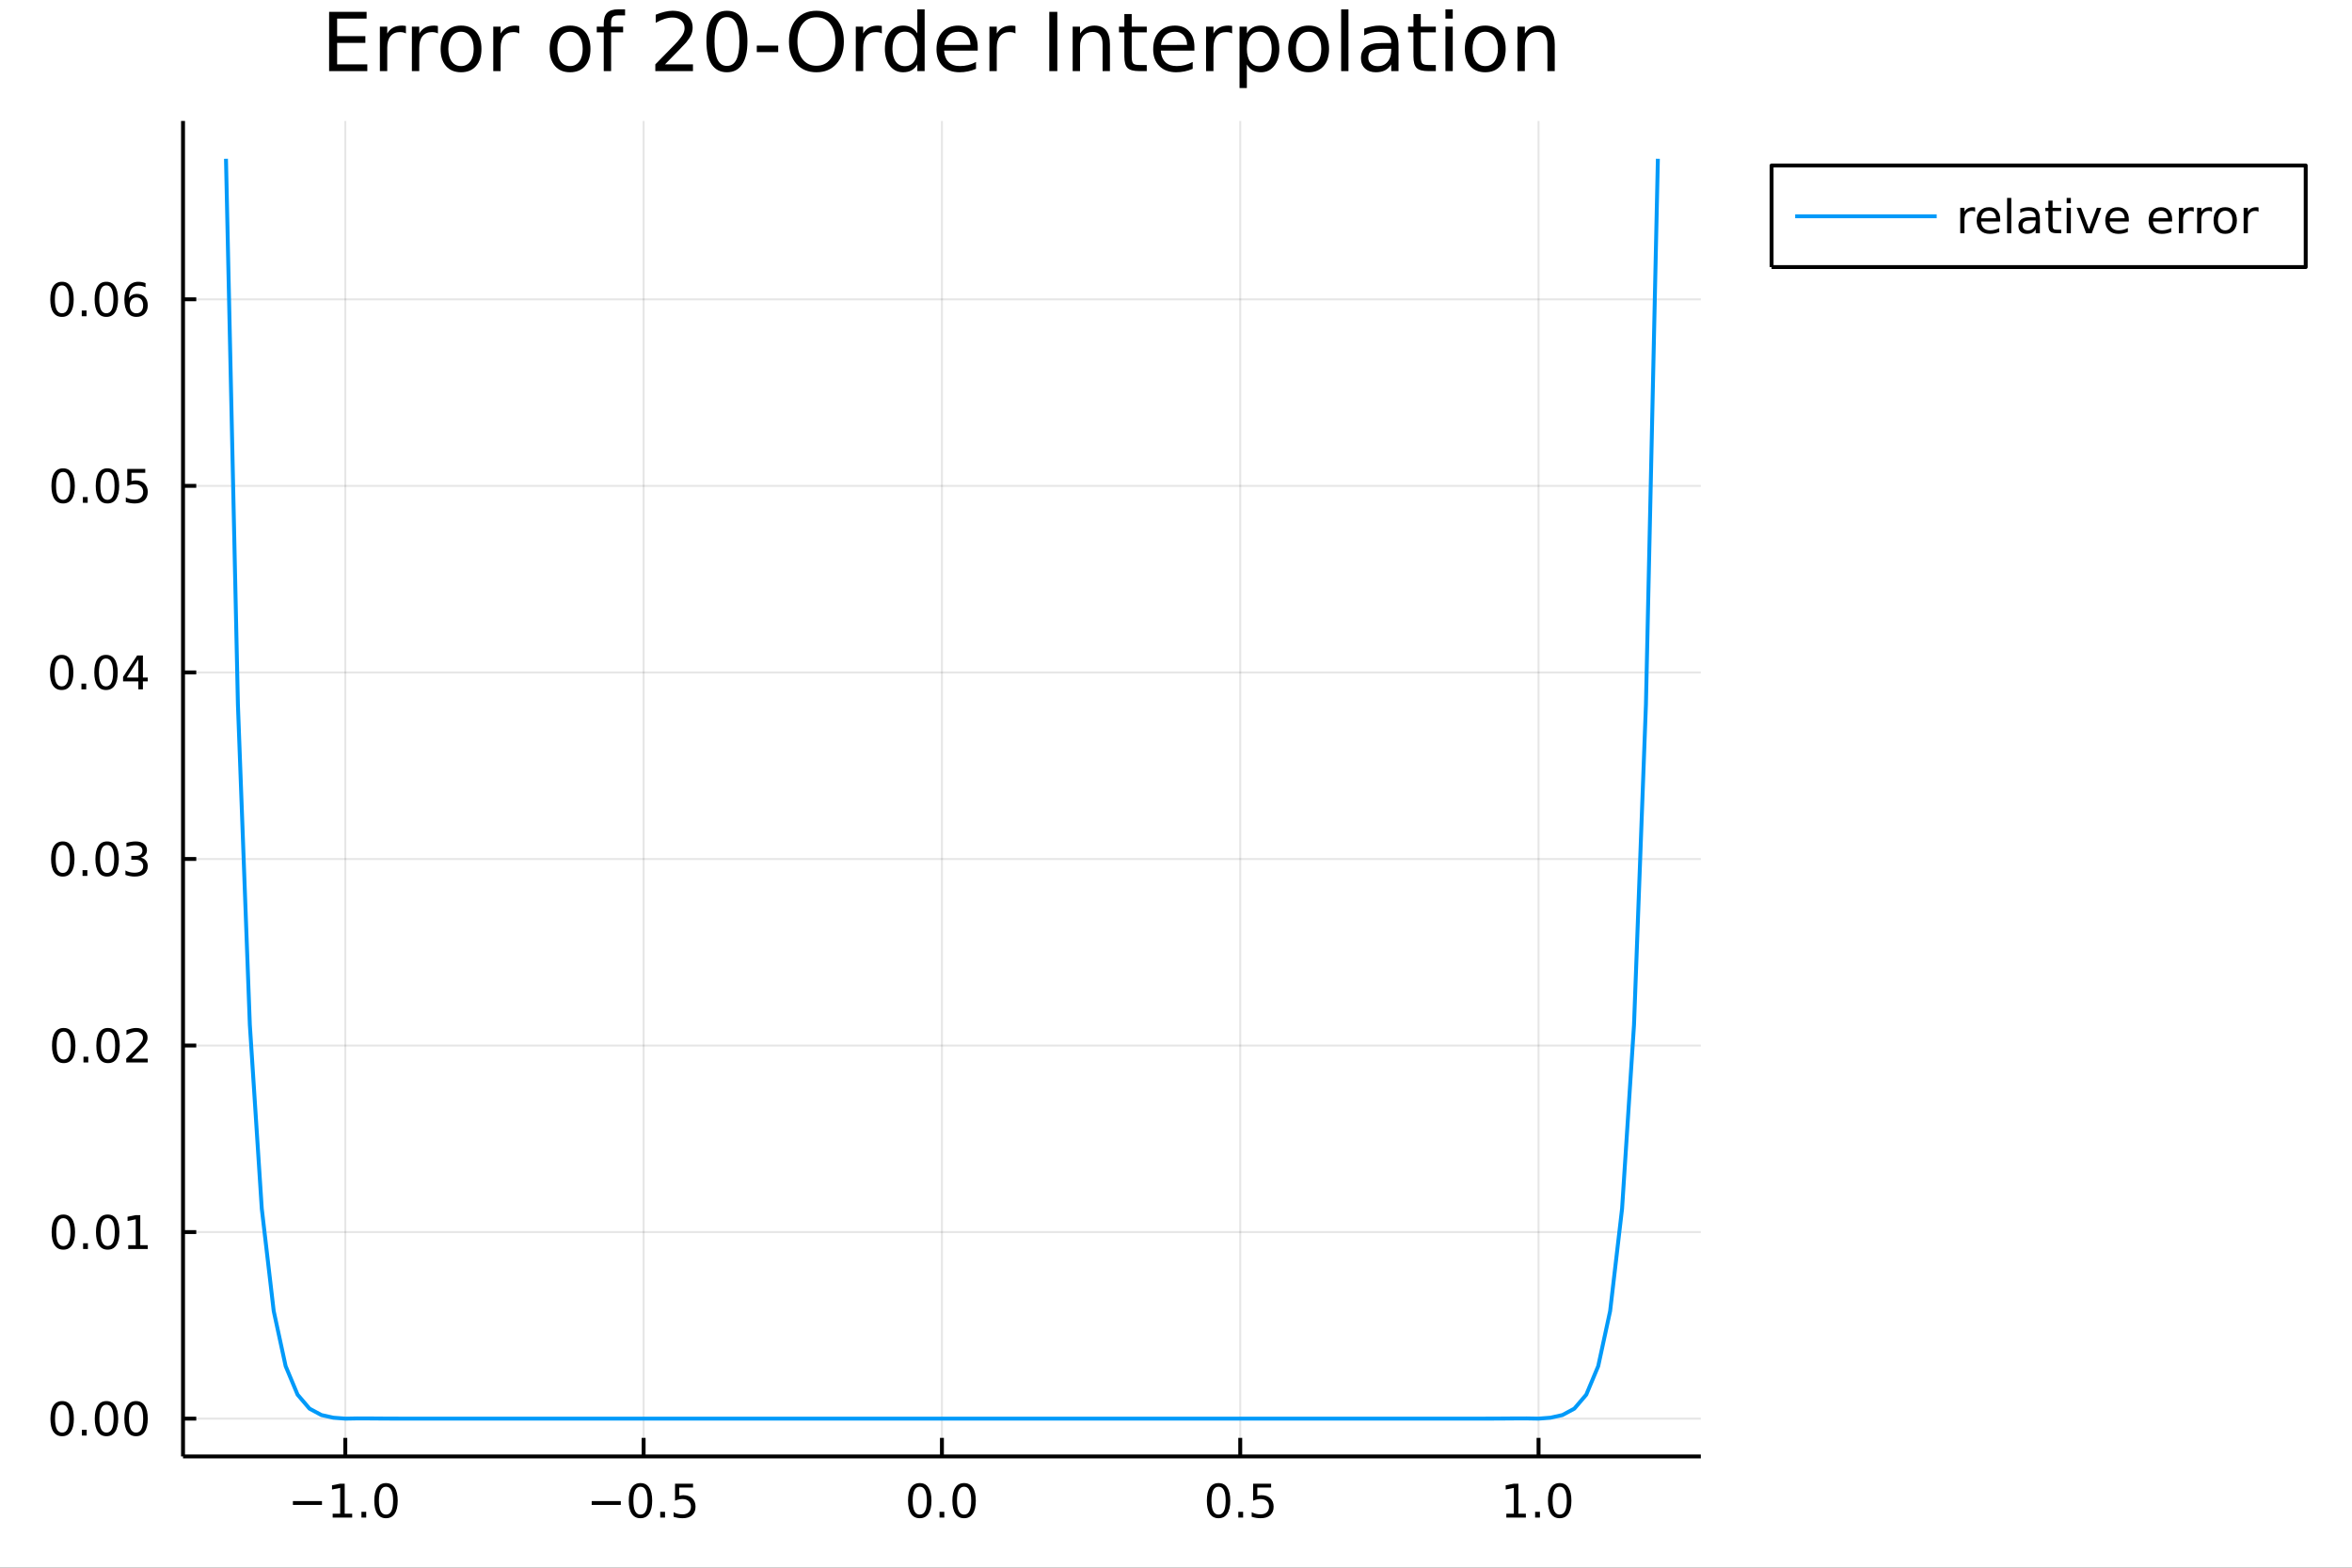 <?xml version="1.0" encoding="utf-8"?>
<svg xmlns="http://www.w3.org/2000/svg" xmlns:xlink="http://www.w3.org/1999/xlink" width="600" height="400" viewBox="0 0 2400 1600">
<rect x="0" y="0" width="2400" height="1600" fill="#333333" stroke="none"/>
<defs>
  <clipPath id="clip180">
    <rect x="0" y="0" width="2400" height="1600"/>
  </clipPath>
</defs>
<path clip-path="url(#clip180)" d="
M0 1600 L2400 1600 L2400 0 L0 0  Z
  " fill="#ffffff" fill-rule="evenodd" fill-opacity="1"/>
<defs>
  <clipPath id="clip181">
    <rect x="480" y="0" width="1681" height="1600"/>
  </clipPath>
</defs>
<path clip-path="url(#clip180)" d="
M186.76 1486.45 L1735.54 1486.45 L1735.54 123.472 L186.76 123.472  Z
  " fill="#ffffff" fill-rule="evenodd" fill-opacity="1"/>
<defs>
  <clipPath id="clip182">
    <rect x="186" y="123" width="1550" height="1364"/>
  </clipPath>
</defs>
<polyline clip-path="url(#clip182)" style="stroke:#000000; stroke-linecap:butt; stroke-linejoin:round; stroke-width:2; stroke-opacity:0.1; fill:none" points="
  352.353,1486.45 352.353,123.472 
  "/>
<polyline clip-path="url(#clip182)" style="stroke:#000000; stroke-linecap:butt; stroke-linejoin:round; stroke-width:2; stroke-opacity:0.1; fill:none" points="
  656.751,1486.45 656.751,123.472 
  "/>
<polyline clip-path="url(#clip182)" style="stroke:#000000; stroke-linecap:butt; stroke-linejoin:round; stroke-width:2; stroke-opacity:0.1; fill:none" points="
  961.15,1486.45 961.15,123.472 
  "/>
<polyline clip-path="url(#clip182)" style="stroke:#000000; stroke-linecap:butt; stroke-linejoin:round; stroke-width:2; stroke-opacity:0.1; fill:none" points="
  1265.55,1486.45 1265.55,123.472 
  "/>
<polyline clip-path="url(#clip182)" style="stroke:#000000; stroke-linecap:butt; stroke-linejoin:round; stroke-width:2; stroke-opacity:0.1; fill:none" points="
  1569.95,1486.45 1569.95,123.472 
  "/>
<polyline clip-path="url(#clip180)" style="stroke:#000000; stroke-linecap:butt; stroke-linejoin:round; stroke-width:4; stroke-opacity:1; fill:none" points="
  186.76,1486.45 1735.54,1486.45 
  "/>
<polyline clip-path="url(#clip180)" style="stroke:#000000; stroke-linecap:butt; stroke-linejoin:round; stroke-width:4; stroke-opacity:1; fill:none" points="
  352.353,1486.45 352.353,1467.55 
  "/>
<polyline clip-path="url(#clip180)" style="stroke:#000000; stroke-linecap:butt; stroke-linejoin:round; stroke-width:4; stroke-opacity:1; fill:none" points="
  656.751,1486.45 656.751,1467.55 
  "/>
<polyline clip-path="url(#clip180)" style="stroke:#000000; stroke-linecap:butt; stroke-linejoin:round; stroke-width:4; stroke-opacity:1; fill:none" points="
  961.15,1486.45 961.15,1467.55 
  "/>
<polyline clip-path="url(#clip180)" style="stroke:#000000; stroke-linecap:butt; stroke-linejoin:round; stroke-width:4; stroke-opacity:1; fill:none" points="
  1265.55,1486.45 1265.55,1467.55 
  "/>
<polyline clip-path="url(#clip180)" style="stroke:#000000; stroke-linecap:butt; stroke-linejoin:round; stroke-width:4; stroke-opacity:1; fill:none" points="
  1569.95,1486.45 1569.95,1467.55 
  "/>
<path clip-path="url(#clip180)" d="M298.881 1532.02 L328.557 1532.02 L328.557 1535.95 L298.881 1535.95 L298.881 1532.02 Z" fill="#000000" fill-rule="evenodd" fill-opacity="1" /><path clip-path="url(#clip180)" d="M339.459 1544.91 L347.098 1544.91 L347.098 1518.55 L338.788 1520.21 L338.788 1515.95 L347.052 1514.29 L351.728 1514.29 L351.728 1544.91 L359.367 1544.91 L359.367 1548.85 L339.459 1548.85 L339.459 1544.91 Z" fill="#000000" fill-rule="evenodd" fill-opacity="1" /><path clip-path="url(#clip180)" d="M368.811 1542.97 L373.695 1542.97 L373.695 1548.85 L368.811 1548.85 L368.811 1542.97 Z" fill="#000000" fill-rule="evenodd" fill-opacity="1" /><path clip-path="url(#clip180)" d="M393.88 1517.37 Q390.269 1517.37 388.441 1520.93 Q386.635 1524.47 386.635 1531.6 Q386.635 1538.71 388.441 1542.27 Q390.269 1545.82 393.88 1545.82 Q397.515 1545.82 399.32 1542.27 Q401.149 1538.71 401.149 1531.6 Q401.149 1524.47 399.32 1520.93 Q397.515 1517.37 393.88 1517.37 M393.88 1513.66 Q399.691 1513.66 402.746 1518.27 Q405.825 1522.85 405.825 1531.6 Q405.825 1540.33 402.746 1544.94 Q399.691 1549.52 393.88 1549.52 Q388.07 1549.52 384.992 1544.94 Q381.936 1540.33 381.936 1531.6 Q381.936 1522.85 384.992 1518.27 Q388.07 1513.66 393.88 1513.66 Z" fill="#000000" fill-rule="evenodd" fill-opacity="1" /><path clip-path="url(#clip180)" d="M603.777 1532.02 L633.453 1532.02 L633.453 1535.95 L603.777 1535.95 L603.777 1532.02 Z" fill="#000000" fill-rule="evenodd" fill-opacity="1" /><path clip-path="url(#clip180)" d="M653.545 1517.37 Q649.934 1517.37 648.106 1520.93 Q646.3 1524.47 646.3 1531.6 Q646.3 1538.71 648.106 1542.27 Q649.934 1545.82 653.545 1545.82 Q657.18 1545.82 658.985 1542.27 Q660.814 1538.71 660.814 1531.6 Q660.814 1524.47 658.985 1520.93 Q657.18 1517.37 653.545 1517.37 M653.545 1513.66 Q659.356 1513.66 662.411 1518.27 Q665.49 1522.85 665.49 1531.6 Q665.49 1540.33 662.411 1544.94 Q659.356 1549.52 653.545 1549.52 Q647.735 1549.52 644.657 1544.94 Q641.601 1540.33 641.601 1531.6 Q641.601 1522.85 644.657 1518.27 Q647.735 1513.66 653.545 1513.66 Z" fill="#000000" fill-rule="evenodd" fill-opacity="1" /><path clip-path="url(#clip180)" d="M673.707 1542.97 L678.592 1542.97 L678.592 1548.85 L673.707 1548.85 L673.707 1542.97 Z" fill="#000000" fill-rule="evenodd" fill-opacity="1" /><path clip-path="url(#clip180)" d="M688.823 1514.29 L707.179 1514.29 L707.179 1518.22 L693.105 1518.22 L693.105 1526.7 Q694.124 1526.35 695.142 1526.19 Q696.161 1526 697.179 1526 Q702.966 1526 706.346 1529.17 Q709.726 1532.34 709.726 1537.76 Q709.726 1543.34 706.253 1546.44 Q702.781 1549.52 696.462 1549.52 Q694.286 1549.52 692.017 1549.15 Q689.772 1548.78 687.365 1548.04 L687.365 1543.34 Q689.448 1544.47 691.67 1545.03 Q693.892 1545.58 696.369 1545.58 Q700.374 1545.58 702.712 1543.48 Q705.05 1541.37 705.05 1537.76 Q705.05 1534.15 702.712 1532.04 Q700.374 1529.94 696.369 1529.94 Q694.494 1529.94 692.619 1530.35 Q690.767 1530.77 688.823 1531.65 L688.823 1514.29 Z" fill="#000000" fill-rule="evenodd" fill-opacity="1" /><path clip-path="url(#clip180)" d="M938.534 1517.37 Q934.923 1517.37 933.094 1520.93 Q931.289 1524.47 931.289 1531.6 Q931.289 1538.71 933.094 1542.27 Q934.923 1545.82 938.534 1545.82 Q942.168 1545.82 943.974 1542.27 Q945.803 1538.71 945.803 1531.6 Q945.803 1524.47 943.974 1520.93 Q942.168 1517.37 938.534 1517.37 M938.534 1513.66 Q944.344 1513.66 947.4 1518.27 Q950.479 1522.85 950.479 1531.6 Q950.479 1540.33 947.4 1544.94 Q944.344 1549.52 938.534 1549.52 Q932.724 1549.52 929.645 1544.94 Q926.59 1540.33 926.59 1531.6 Q926.59 1522.85 929.645 1518.27 Q932.724 1513.66 938.534 1513.66 Z" fill="#000000" fill-rule="evenodd" fill-opacity="1" /><path clip-path="url(#clip180)" d="M958.696 1542.97 L963.58 1542.97 L963.58 1548.85 L958.696 1548.85 L958.696 1542.97 Z" fill="#000000" fill-rule="evenodd" fill-opacity="1" /><path clip-path="url(#clip180)" d="M983.765 1517.37 Q980.154 1517.37 978.326 1520.93 Q976.52 1524.47 976.52 1531.6 Q976.52 1538.71 978.326 1542.27 Q980.154 1545.82 983.765 1545.82 Q987.4 1545.82 989.205 1542.27 Q991.034 1538.71 991.034 1531.6 Q991.034 1524.47 989.205 1520.93 Q987.4 1517.37 983.765 1517.37 M983.765 1513.66 Q989.576 1513.66 992.631 1518.27 Q995.71 1522.85 995.71 1531.6 Q995.71 1540.33 992.631 1544.94 Q989.576 1549.52 983.765 1549.52 Q977.955 1549.52 974.877 1544.94 Q971.821 1540.33 971.821 1531.6 Q971.821 1522.85 974.877 1518.27 Q977.955 1513.66 983.765 1513.66 Z" fill="#000000" fill-rule="evenodd" fill-opacity="1" /><path clip-path="url(#clip180)" d="M1243.43 1517.37 Q1239.82 1517.37 1237.99 1520.93 Q1236.19 1524.47 1236.19 1531.6 Q1236.19 1538.71 1237.99 1542.27 Q1239.82 1545.82 1243.43 1545.82 Q1247.06 1545.82 1248.87 1542.27 Q1250.7 1538.71 1250.7 1531.6 Q1250.7 1524.47 1248.87 1520.93 Q1247.06 1517.37 1243.43 1517.37 M1243.43 1513.66 Q1249.24 1513.66 1252.3 1518.27 Q1255.37 1522.85 1255.37 1531.6 Q1255.37 1540.33 1252.3 1544.94 Q1249.24 1549.52 1243.43 1549.52 Q1237.62 1549.52 1234.54 1544.94 Q1231.49 1540.33 1231.49 1531.6 Q1231.49 1522.85 1234.54 1518.27 Q1237.62 1513.66 1243.43 1513.66 Z" fill="#000000" fill-rule="evenodd" fill-opacity="1" /><path clip-path="url(#clip180)" d="M1263.59 1542.97 L1268.48 1542.97 L1268.48 1548.85 L1263.59 1548.85 L1263.59 1542.97 Z" fill="#000000" fill-rule="evenodd" fill-opacity="1" /><path clip-path="url(#clip180)" d="M1278.71 1514.29 L1297.06 1514.29 L1297.06 1518.22 L1282.99 1518.22 L1282.99 1526.7 Q1284.01 1526.35 1285.03 1526.19 Q1286.05 1526 1287.06 1526 Q1292.85 1526 1296.23 1529.17 Q1299.61 1532.34 1299.61 1537.76 Q1299.61 1543.34 1296.14 1546.44 Q1292.67 1549.52 1286.35 1549.52 Q1284.17 1549.52 1281.9 1549.15 Q1279.66 1548.78 1277.25 1548.04 L1277.25 1543.34 Q1279.33 1544.47 1281.56 1545.03 Q1283.78 1545.58 1286.25 1545.58 Q1290.26 1545.58 1292.6 1543.48 Q1294.93 1541.37 1294.93 1537.76 Q1294.93 1534.15 1292.6 1532.04 Q1290.26 1529.94 1286.25 1529.94 Q1284.38 1529.94 1282.5 1530.35 Q1280.65 1530.77 1278.71 1531.65 L1278.71 1514.29 Z" fill="#000000" fill-rule="evenodd" fill-opacity="1" /><path clip-path="url(#clip180)" d="M1537.1 1544.91 L1544.74 1544.91 L1544.74 1518.55 L1536.43 1520.21 L1536.43 1515.95 L1544.69 1514.29 L1549.37 1514.29 L1549.37 1544.91 L1557.01 1544.91 L1557.01 1548.85 L1537.1 1548.85 L1537.1 1544.91 Z" fill="#000000" fill-rule="evenodd" fill-opacity="1" /><path clip-path="url(#clip180)" d="M1566.45 1542.97 L1571.34 1542.97 L1571.34 1548.85 L1566.45 1548.85 L1566.45 1542.97 Z" fill="#000000" fill-rule="evenodd" fill-opacity="1" /><path clip-path="url(#clip180)" d="M1591.52 1517.37 Q1587.91 1517.37 1586.08 1520.93 Q1584.28 1524.47 1584.28 1531.6 Q1584.28 1538.71 1586.08 1542.27 Q1587.91 1545.82 1591.52 1545.82 Q1595.16 1545.82 1596.96 1542.27 Q1598.79 1538.71 1598.79 1531.6 Q1598.79 1524.47 1596.96 1520.93 Q1595.16 1517.37 1591.52 1517.37 M1591.52 1513.66 Q1597.33 1513.66 1600.39 1518.27 Q1603.47 1522.85 1603.47 1531.6 Q1603.47 1540.33 1600.39 1544.94 Q1597.33 1549.52 1591.52 1549.52 Q1585.71 1549.52 1582.63 1544.94 Q1579.58 1540.33 1579.58 1531.6 Q1579.58 1522.85 1582.63 1518.27 Q1585.71 1513.66 1591.52 1513.66 Z" fill="#000000" fill-rule="evenodd" fill-opacity="1" /><polyline clip-path="url(#clip182)" style="stroke:#000000; stroke-linecap:butt; stroke-linejoin:round; stroke-width:2; stroke-opacity:0.1; fill:none" points="
  186.76,1447.87 1735.54,1447.87 
  "/>
<polyline clip-path="url(#clip182)" style="stroke:#000000; stroke-linecap:butt; stroke-linejoin:round; stroke-width:2; stroke-opacity:0.1; fill:none" points="
  186.76,1257.48 1735.54,1257.48 
  "/>
<polyline clip-path="url(#clip182)" style="stroke:#000000; stroke-linecap:butt; stroke-linejoin:round; stroke-width:2; stroke-opacity:0.1; fill:none" points="
  186.76,1067.08 1735.54,1067.08 
  "/>
<polyline clip-path="url(#clip182)" style="stroke:#000000; stroke-linecap:butt; stroke-linejoin:round; stroke-width:2; stroke-opacity:0.1; fill:none" points="
  186.76,876.681 1735.54,876.681 
  "/>
<polyline clip-path="url(#clip182)" style="stroke:#000000; stroke-linecap:butt; stroke-linejoin:round; stroke-width:2; stroke-opacity:0.1; fill:none" points="
  186.76,686.283 1735.54,686.283 
  "/>
<polyline clip-path="url(#clip182)" style="stroke:#000000; stroke-linecap:butt; stroke-linejoin:round; stroke-width:2; stroke-opacity:0.1; fill:none" points="
  186.76,495.886 1735.54,495.886 
  "/>
<polyline clip-path="url(#clip182)" style="stroke:#000000; stroke-linecap:butt; stroke-linejoin:round; stroke-width:2; stroke-opacity:0.1; fill:none" points="
  186.76,305.488 1735.54,305.488 
  "/>
<polyline clip-path="url(#clip180)" style="stroke:#000000; stroke-linecap:butt; stroke-linejoin:round; stroke-width:4; stroke-opacity:1; fill:none" points="
  186.76,1486.45 186.76,123.472 
  "/>
<polyline clip-path="url(#clip180)" style="stroke:#000000; stroke-linecap:butt; stroke-linejoin:round; stroke-width:4; stroke-opacity:1; fill:none" points="
  186.76,1447.87 200.273,1447.87 
  "/>
<polyline clip-path="url(#clip180)" style="stroke:#000000; stroke-linecap:butt; stroke-linejoin:round; stroke-width:4; stroke-opacity:1; fill:none" points="
  186.76,1257.48 200.273,1257.48 
  "/>
<polyline clip-path="url(#clip180)" style="stroke:#000000; stroke-linecap:butt; stroke-linejoin:round; stroke-width:4; stroke-opacity:1; fill:none" points="
  186.76,1067.08 200.273,1067.08 
  "/>
<polyline clip-path="url(#clip180)" style="stroke:#000000; stroke-linecap:butt; stroke-linejoin:round; stroke-width:4; stroke-opacity:1; fill:none" points="
  186.76,876.681 200.273,876.681 
  "/>
<polyline clip-path="url(#clip180)" style="stroke:#000000; stroke-linecap:butt; stroke-linejoin:round; stroke-width:4; stroke-opacity:1; fill:none" points="
  186.76,686.283 200.273,686.283 
  "/>
<polyline clip-path="url(#clip180)" style="stroke:#000000; stroke-linecap:butt; stroke-linejoin:round; stroke-width:4; stroke-opacity:1; fill:none" points="
  186.76,495.886 200.273,495.886 
  "/>
<polyline clip-path="url(#clip180)" style="stroke:#000000; stroke-linecap:butt; stroke-linejoin:round; stroke-width:4; stroke-opacity:1; fill:none" points="
  186.76,305.488 200.273,305.488 
  "/>
<path clip-path="url(#clip180)" d="M63.423 1433.67 Q59.812 1433.67 57.983 1437.24 Q56.177 1440.78 56.177 1447.91 Q56.177 1455.01 57.983 1458.58 Q59.812 1462.12 63.423 1462.12 Q67.057 1462.12 68.862 1458.58 Q70.691 1455.01 70.691 1447.91 Q70.691 1440.78 68.862 1437.24 Q67.057 1433.67 63.423 1433.67 M63.423 1429.97 Q69.233 1429.97 72.288 1434.57 Q75.367 1439.16 75.367 1447.91 Q75.367 1456.63 72.288 1461.24 Q69.233 1465.82 63.423 1465.82 Q57.612 1465.82 54.534 1461.24 Q51.478 1456.63 51.478 1447.91 Q51.478 1439.16 54.534 1434.57 Q57.612 1429.97 63.423 1429.97 Z" fill="#000000" fill-rule="evenodd" fill-opacity="1" /><path clip-path="url(#clip180)" d="M83.585 1459.27 L88.469 1459.27 L88.469 1465.15 L83.585 1465.15 L83.585 1459.27 Z" fill="#000000" fill-rule="evenodd" fill-opacity="1" /><path clip-path="url(#clip180)" d="M108.654 1433.67 Q105.043 1433.67 103.214 1437.24 Q101.409 1440.78 101.409 1447.91 Q101.409 1455.01 103.214 1458.58 Q105.043 1462.12 108.654 1462.12 Q112.288 1462.12 114.094 1458.58 Q115.922 1455.01 115.922 1447.91 Q115.922 1440.78 114.094 1437.24 Q112.288 1433.67 108.654 1433.67 M108.654 1429.97 Q114.464 1429.97 117.52 1434.57 Q120.598 1439.16 120.598 1447.91 Q120.598 1456.63 117.52 1461.24 Q114.464 1465.82 108.654 1465.82 Q102.844 1465.82 99.765 1461.24 Q96.71 1456.63 96.71 1447.91 Q96.71 1439.16 99.765 1434.57 Q102.844 1429.97 108.654 1429.97 Z" fill="#000000" fill-rule="evenodd" fill-opacity="1" /><path clip-path="url(#clip180)" d="M138.816 1433.67 Q135.205 1433.67 133.376 1437.24 Q131.57 1440.78 131.57 1447.91 Q131.57 1455.01 133.376 1458.58 Q135.205 1462.12 138.816 1462.12 Q142.45 1462.12 144.256 1458.58 Q146.084 1455.01 146.084 1447.91 Q146.084 1440.78 144.256 1437.24 Q142.45 1433.67 138.816 1433.67 M138.816 1429.97 Q144.626 1429.97 147.681 1434.57 Q150.76 1439.16 150.76 1447.91 Q150.76 1456.63 147.681 1461.24 Q144.626 1465.82 138.816 1465.82 Q133.006 1465.82 129.927 1461.24 Q126.871 1456.63 126.871 1447.91 Q126.871 1439.16 129.927 1434.57 Q133.006 1429.97 138.816 1429.97 Z" fill="#000000" fill-rule="evenodd" fill-opacity="1" /><path clip-path="url(#clip180)" d="M64.65 1243.27 Q61.038 1243.27 59.21 1246.84 Q57.404 1250.38 57.404 1257.51 Q57.404 1264.62 59.21 1268.18 Q61.038 1271.72 64.65 1271.72 Q68.284 1271.72 70.089 1268.18 Q71.918 1264.62 71.918 1257.51 Q71.918 1250.38 70.089 1246.84 Q68.284 1243.27 64.65 1243.27 M64.65 1239.57 Q70.46 1239.57 73.515 1244.18 Q76.594 1248.76 76.594 1257.51 Q76.594 1266.24 73.515 1270.84 Q70.46 1275.43 64.65 1275.43 Q58.839 1275.43 55.761 1270.84 Q52.705 1266.24 52.705 1257.51 Q52.705 1248.76 55.761 1244.18 Q58.839 1239.57 64.65 1239.57 Z" fill="#000000" fill-rule="evenodd" fill-opacity="1" /><path clip-path="url(#clip180)" d="M84.811 1268.88 L89.696 1268.88 L89.696 1274.76 L84.811 1274.76 L84.811 1268.88 Z" fill="#000000" fill-rule="evenodd" fill-opacity="1" /><path clip-path="url(#clip180)" d="M109.881 1243.27 Q106.27 1243.27 104.441 1246.84 Q102.635 1250.38 102.635 1257.51 Q102.635 1264.62 104.441 1268.18 Q106.27 1271.72 109.881 1271.72 Q113.515 1271.72 115.32 1268.18 Q117.149 1264.62 117.149 1257.51 Q117.149 1250.38 115.32 1246.84 Q113.515 1243.27 109.881 1243.27 M109.881 1239.57 Q115.691 1239.57 118.746 1244.18 Q121.825 1248.76 121.825 1257.51 Q121.825 1266.24 118.746 1270.84 Q115.691 1275.43 109.881 1275.43 Q104.071 1275.43 100.992 1270.84 Q97.936 1266.24 97.936 1257.51 Q97.936 1248.76 100.992 1244.18 Q104.071 1239.57 109.881 1239.57 Z" fill="#000000" fill-rule="evenodd" fill-opacity="1" /><path clip-path="url(#clip180)" d="M130.853 1270.82 L138.492 1270.82 L138.492 1244.45 L130.182 1246.12 L130.182 1241.86 L138.445 1240.2 L143.121 1240.2 L143.121 1270.82 L150.76 1270.82 L150.76 1274.76 L130.853 1274.76 L130.853 1270.82 Z" fill="#000000" fill-rule="evenodd" fill-opacity="1" /><path clip-path="url(#clip180)" d="M65.02 1052.88 Q61.409 1052.88 59.58 1056.44 Q57.775 1059.98 57.775 1067.11 Q57.775 1074.22 59.58 1077.78 Q61.409 1081.33 65.02 1081.33 Q68.654 1081.33 70.46 1077.78 Q72.288 1074.22 72.288 1067.11 Q72.288 1059.98 70.46 1056.44 Q68.654 1052.88 65.02 1052.88 M65.02 1049.17 Q70.83 1049.17 73.885 1053.78 Q76.964 1058.36 76.964 1067.11 Q76.964 1075.84 73.885 1080.45 Q70.83 1085.03 65.02 1085.03 Q59.21 1085.03 56.131 1080.45 Q53.075 1075.84 53.075 1067.11 Q53.075 1058.36 56.131 1053.78 Q59.21 1049.17 65.02 1049.17 Z" fill="#000000" fill-rule="evenodd" fill-opacity="1" /><path clip-path="url(#clip180)" d="M85.182 1078.48 L90.066 1078.48 L90.066 1084.36 L85.182 1084.36 L85.182 1078.48 Z" fill="#000000" fill-rule="evenodd" fill-opacity="1" /><path clip-path="url(#clip180)" d="M110.251 1052.88 Q106.64 1052.88 104.811 1056.44 Q103.006 1059.98 103.006 1067.11 Q103.006 1074.22 104.811 1077.78 Q106.64 1081.33 110.251 1081.33 Q113.885 1081.33 115.691 1077.78 Q117.52 1074.22 117.52 1067.11 Q117.52 1059.98 115.691 1056.44 Q113.885 1052.88 110.251 1052.88 M110.251 1049.17 Q116.061 1049.17 119.117 1053.78 Q122.195 1058.36 122.195 1067.11 Q122.195 1075.84 119.117 1080.45 Q116.061 1085.03 110.251 1085.03 Q104.441 1085.03 101.362 1080.45 Q98.307 1075.84 98.307 1067.11 Q98.307 1058.36 101.362 1053.78 Q104.441 1049.17 110.251 1049.17 Z" fill="#000000" fill-rule="evenodd" fill-opacity="1" /><path clip-path="url(#clip180)" d="M134.441 1080.42 L150.76 1080.42 L150.76 1084.36 L128.816 1084.36 L128.816 1080.42 Q131.478 1077.67 136.061 1073.04 Q140.668 1068.39 141.848 1067.04 Q144.093 1064.52 144.973 1062.78 Q145.876 1061.02 145.876 1059.34 Q145.876 1056.58 143.931 1054.84 Q142.01 1053.11 138.908 1053.11 Q136.709 1053.11 134.256 1053.87 Q131.825 1054.64 129.047 1056.19 L129.047 1051.46 Q131.871 1050.33 134.325 1049.75 Q136.779 1049.17 138.816 1049.17 Q144.186 1049.17 147.38 1051.86 Q150.575 1054.54 150.575 1059.03 Q150.575 1061.16 149.765 1063.09 Q148.978 1064.98 146.871 1067.58 Q146.293 1068.25 143.191 1071.46 Q140.089 1074.66 134.441 1080.42 Z" fill="#000000" fill-rule="evenodd" fill-opacity="1" /><path clip-path="url(#clip180)" d="M64.071 862.479 Q60.46 862.479 58.631 866.044 Q56.825 869.586 56.825 876.715 Q56.825 883.822 58.631 887.387 Q60.46 890.928 64.071 890.928 Q67.705 890.928 69.51 887.387 Q71.339 883.822 71.339 876.715 Q71.339 869.586 69.51 866.044 Q67.705 862.479 64.071 862.479 M64.071 858.776 Q69.881 858.776 72.936 863.382 Q76.015 867.965 76.015 876.715 Q76.015 885.442 72.936 890.049 Q69.881 894.632 64.071 894.632 Q58.261 894.632 55.182 890.049 Q52.126 885.442 52.126 876.715 Q52.126 867.965 55.182 863.382 Q58.261 858.776 64.071 858.776 Z" fill="#000000" fill-rule="evenodd" fill-opacity="1" /><path clip-path="url(#clip180)" d="M84.233 888.081 L89.117 888.081 L89.117 893.961 L84.233 893.961 L84.233 888.081 Z" fill="#000000" fill-rule="evenodd" fill-opacity="1" /><path clip-path="url(#clip180)" d="M109.302 862.479 Q105.691 862.479 103.862 866.044 Q102.057 869.586 102.057 876.715 Q102.057 883.822 103.862 887.387 Q105.691 890.928 109.302 890.928 Q112.936 890.928 114.742 887.387 Q116.57 883.822 116.57 876.715 Q116.57 869.586 114.742 866.044 Q112.936 862.479 109.302 862.479 M109.302 858.776 Q115.112 858.776 118.168 863.382 Q121.246 867.965 121.246 876.715 Q121.246 885.442 118.168 890.049 Q115.112 894.632 109.302 894.632 Q103.492 894.632 100.413 890.049 Q97.358 885.442 97.358 876.715 Q97.358 867.965 100.413 863.382 Q103.492 858.776 109.302 858.776 Z" fill="#000000" fill-rule="evenodd" fill-opacity="1" /><path clip-path="url(#clip180)" d="M143.631 875.326 Q146.987 876.044 148.862 878.313 Q150.76 880.581 150.76 883.914 Q150.76 889.03 147.242 891.831 Q143.723 894.632 137.242 894.632 Q135.066 894.632 132.751 894.192 Q130.459 893.775 128.006 892.919 L128.006 888.405 Q129.95 889.539 132.265 890.118 Q134.58 890.697 137.103 890.697 Q141.501 890.697 143.793 888.961 Q146.107 887.225 146.107 883.914 Q146.107 880.859 143.955 879.146 Q141.825 877.41 138.006 877.41 L133.978 877.41 L133.978 873.567 L138.191 873.567 Q141.64 873.567 143.468 872.201 Q145.297 870.813 145.297 868.22 Q145.297 865.558 143.399 864.146 Q141.524 862.711 138.006 862.711 Q136.084 862.711 133.885 863.127 Q131.686 863.544 129.047 864.424 L129.047 860.257 Q131.709 859.516 134.024 859.146 Q136.362 858.776 138.422 858.776 Q143.746 858.776 146.848 861.206 Q149.95 863.614 149.95 867.734 Q149.95 870.604 148.306 872.595 Q146.663 874.563 143.631 875.326 Z" fill="#000000" fill-rule="evenodd" fill-opacity="1" /><path clip-path="url(#clip180)" d="M62.937 672.082 Q59.325 672.082 57.497 675.647 Q55.691 679.188 55.691 686.318 Q55.691 693.424 57.497 696.989 Q59.325 700.531 62.937 700.531 Q66.571 700.531 68.376 696.989 Q70.205 693.424 70.205 686.318 Q70.205 679.188 68.376 675.647 Q66.571 672.082 62.937 672.082 M62.937 668.378 Q68.747 668.378 71.802 672.985 Q74.881 677.568 74.881 686.318 Q74.881 695.045 71.802 699.651 Q68.747 704.234 62.937 704.234 Q57.126 704.234 54.048 699.651 Q50.992 695.045 50.992 686.318 Q50.992 677.568 54.048 672.985 Q57.126 668.378 62.937 668.378 Z" fill="#000000" fill-rule="evenodd" fill-opacity="1" /><path clip-path="url(#clip180)" d="M83.098 697.684 L87.983 697.684 L87.983 703.563 L83.098 703.563 L83.098 697.684 Z" fill="#000000" fill-rule="evenodd" fill-opacity="1" /><path clip-path="url(#clip180)" d="M108.168 672.082 Q104.557 672.082 102.728 675.647 Q100.922 679.188 100.922 686.318 Q100.922 693.424 102.728 696.989 Q104.557 700.531 108.168 700.531 Q111.802 700.531 113.608 696.989 Q115.436 693.424 115.436 686.318 Q115.436 679.188 113.608 675.647 Q111.802 672.082 108.168 672.082 M108.168 668.378 Q113.978 668.378 117.033 672.985 Q120.112 677.568 120.112 686.318 Q120.112 695.045 117.033 699.651 Q113.978 704.234 108.168 704.234 Q102.358 704.234 99.279 699.651 Q96.223 695.045 96.223 686.318 Q96.223 677.568 99.279 672.985 Q102.358 668.378 108.168 668.378 Z" fill="#000000" fill-rule="evenodd" fill-opacity="1" /><path clip-path="url(#clip180)" d="M141.177 673.077 L129.371 691.526 L141.177 691.526 L141.177 673.077 M139.95 669.003 L145.83 669.003 L145.83 691.526 L150.76 691.526 L150.76 695.415 L145.83 695.415 L145.83 703.563 L141.177 703.563 L141.177 695.415 L125.575 695.415 L125.575 690.901 L139.95 669.003 Z" fill="#000000" fill-rule="evenodd" fill-opacity="1" /><path clip-path="url(#clip180)" d="M64.418 481.684 Q60.807 481.684 58.978 485.249 Q57.173 488.791 57.173 495.92 Q57.173 503.027 58.978 506.592 Q60.807 510.133 64.418 510.133 Q68.052 510.133 69.858 506.592 Q71.686 503.027 71.686 495.92 Q71.686 488.791 69.858 485.249 Q68.052 481.684 64.418 481.684 M64.418 477.981 Q70.228 477.981 73.284 482.587 Q76.362 487.17 76.362 495.92 Q76.362 504.647 73.284 509.254 Q70.228 513.837 64.418 513.837 Q58.608 513.837 55.529 509.254 Q52.474 504.647 52.474 495.92 Q52.474 487.17 55.529 482.587 Q58.608 477.981 64.418 477.981 Z" fill="#000000" fill-rule="evenodd" fill-opacity="1" /><path clip-path="url(#clip180)" d="M84.58 507.286 L89.464 507.286 L89.464 513.166 L84.58 513.166 L84.58 507.286 Z" fill="#000000" fill-rule="evenodd" fill-opacity="1" /><path clip-path="url(#clip180)" d="M109.649 481.684 Q106.038 481.684 104.209 485.249 Q102.404 488.791 102.404 495.92 Q102.404 503.027 104.209 506.592 Q106.038 510.133 109.649 510.133 Q113.283 510.133 115.089 506.592 Q116.918 503.027 116.918 495.92 Q116.918 488.791 115.089 485.249 Q113.283 481.684 109.649 481.684 M109.649 477.981 Q115.459 477.981 118.515 482.587 Q121.594 487.17 121.594 495.92 Q121.594 504.647 118.515 509.254 Q115.459 513.837 109.649 513.837 Q103.839 513.837 100.76 509.254 Q97.705 504.647 97.705 495.92 Q97.705 487.17 100.76 482.587 Q103.839 477.981 109.649 477.981 Z" fill="#000000" fill-rule="evenodd" fill-opacity="1" /><path clip-path="url(#clip180)" d="M129.857 478.606 L148.214 478.606 L148.214 482.541 L134.14 482.541 L134.14 491.013 Q135.158 490.666 136.177 490.504 Q137.195 490.319 138.214 490.319 Q144.001 490.319 147.38 493.49 Q150.76 496.661 150.76 502.078 Q150.76 507.656 147.288 510.758 Q143.816 513.837 137.496 513.837 Q135.32 513.837 133.052 513.467 Q130.807 513.096 128.399 512.355 L128.399 507.656 Q130.482 508.791 132.705 509.346 Q134.927 509.902 137.404 509.902 Q141.408 509.902 143.746 507.795 Q146.084 505.689 146.084 502.078 Q146.084 498.467 143.746 496.36 Q141.408 494.254 137.404 494.254 Q135.529 494.254 133.654 494.67 Q131.802 495.087 129.857 495.967 L129.857 478.606 Z" fill="#000000" fill-rule="evenodd" fill-opacity="1" /><path clip-path="url(#clip180)" d="M63.261 291.287 Q59.65 291.287 57.821 294.852 Q56.015 298.393 56.015 305.523 Q56.015 312.629 57.821 316.194 Q59.65 319.736 63.261 319.736 Q66.895 319.736 68.7 316.194 Q70.529 312.629 70.529 305.523 Q70.529 298.393 68.7 294.852 Q66.895 291.287 63.261 291.287 M63.261 287.583 Q69.071 287.583 72.126 292.19 Q75.205 296.773 75.205 305.523 Q75.205 314.25 72.126 318.856 Q69.071 323.439 63.261 323.439 Q57.45 323.439 54.372 318.856 Q51.316 314.25 51.316 305.523 Q51.316 296.773 54.372 292.19 Q57.45 287.583 63.261 287.583 Z" fill="#000000" fill-rule="evenodd" fill-opacity="1" /><path clip-path="url(#clip180)" d="M83.422 316.889 L88.307 316.889 L88.307 322.768 L83.422 322.768 L83.422 316.889 Z" fill="#000000" fill-rule="evenodd" fill-opacity="1" /><path clip-path="url(#clip180)" d="M108.492 291.287 Q104.881 291.287 103.052 294.852 Q101.246 298.393 101.246 305.523 Q101.246 312.629 103.052 316.194 Q104.881 319.736 108.492 319.736 Q112.126 319.736 113.932 316.194 Q115.76 312.629 115.76 305.523 Q115.76 298.393 113.932 294.852 Q112.126 291.287 108.492 291.287 M108.492 287.583 Q114.302 287.583 117.358 292.19 Q120.436 296.773 120.436 305.523 Q120.436 314.25 117.358 318.856 Q114.302 323.439 108.492 323.439 Q102.682 323.439 99.603 318.856 Q96.547 314.25 96.547 305.523 Q96.547 296.773 99.603 292.19 Q102.682 287.583 108.492 287.583 Z" fill="#000000" fill-rule="evenodd" fill-opacity="1" /><path clip-path="url(#clip180)" d="M139.232 303.625 Q136.084 303.625 134.232 305.777 Q132.404 307.93 132.404 311.68 Q132.404 315.407 134.232 317.583 Q136.084 319.736 139.232 319.736 Q142.381 319.736 144.209 317.583 Q146.061 315.407 146.061 311.68 Q146.061 307.93 144.209 305.777 Q142.381 303.625 139.232 303.625 M148.515 288.972 L148.515 293.231 Q146.756 292.398 144.95 291.958 Q143.168 291.518 141.408 291.518 Q136.779 291.518 134.325 294.643 Q131.894 297.768 131.547 304.088 Q132.913 302.074 134.973 301.009 Q137.033 299.921 139.51 299.921 Q144.718 299.921 147.728 303.092 Q150.76 306.24 150.76 311.68 Q150.76 317.004 147.612 320.222 Q144.464 323.439 139.232 323.439 Q133.237 323.439 130.066 318.856 Q126.894 314.25 126.894 305.523 Q126.894 297.328 130.783 292.467 Q134.672 287.583 141.223 287.583 Q142.982 287.583 144.765 287.93 Q146.57 288.278 148.515 288.972 Z" fill="#000000" fill-rule="evenodd" fill-opacity="1" /><path clip-path="url(#clip180)" d="M335.832 12.096 L374.073 12.096 L374.073 18.983 L344.015 18.983 L344.015 36.888 L372.817 36.888 L372.817 43.774 L344.015 43.774 L344.015 65.689 L374.802 65.689 L374.802 72.576 L335.832 72.576 L335.832 12.096 Z" fill="#000000" fill-rule="evenodd" fill-opacity="1" /><path clip-path="url(#clip180)" d="M414.217 34.173 Q412.961 33.444 411.462 33.12 Q410.004 32.756 408.222 32.756 Q401.902 32.756 398.5 36.888 Q395.137 40.979 395.137 48.676 L395.137 72.576 L387.643 72.576 L387.643 27.206 L395.137 27.206 L395.137 34.254 Q397.487 30.122 401.254 28.138 Q405.021 26.112 410.409 26.112 Q411.179 26.112 412.111 26.234 Q413.042 26.315 414.177 26.517 L414.217 34.173 Z" fill="#000000" fill-rule="evenodd" fill-opacity="1" /><path clip-path="url(#clip180)" d="M446.867 34.173 Q445.612 33.444 444.113 33.12 Q442.654 32.756 440.872 32.756 Q434.553 32.756 431.15 36.888 Q427.788 40.979 427.788 48.676 L427.788 72.576 L420.293 72.576 L420.293 27.206 L427.788 27.206 L427.788 34.254 Q430.137 30.122 433.904 28.138 Q437.672 26.112 443.059 26.112 Q443.829 26.112 444.761 26.234 Q445.693 26.315 446.827 26.517 L446.867 34.173 Z" fill="#000000" fill-rule="evenodd" fill-opacity="1" /><path clip-path="url(#clip180)" d="M470.444 32.431 Q464.448 32.431 460.964 37.131 Q457.481 41.789 457.481 49.931 Q457.481 58.074 460.924 62.773 Q464.408 67.431 470.444 67.431 Q476.398 67.431 479.882 62.732 Q483.366 58.033 483.366 49.931 Q483.366 41.87 479.882 37.171 Q476.398 32.431 470.444 32.431 M470.444 26.112 Q480.166 26.112 485.715 32.431 Q491.265 38.751 491.265 49.931 Q491.265 61.071 485.715 67.431 Q480.166 73.751 470.444 73.751 Q460.681 73.751 455.131 67.431 Q449.622 61.071 449.622 49.931 Q449.622 38.751 455.131 32.431 Q460.681 26.112 470.444 26.112 Z" fill="#000000" fill-rule="evenodd" fill-opacity="1" /><path clip-path="url(#clip180)" d="M529.911 34.173 Q528.655 33.444 527.156 33.12 Q525.698 32.756 523.916 32.756 Q517.596 32.756 514.193 36.888 Q510.831 40.979 510.831 48.676 L510.831 72.576 L503.337 72.576 L503.337 27.206 L510.831 27.206 L510.831 34.254 Q513.181 30.122 516.948 28.138 Q520.715 26.112 526.103 26.112 Q526.873 26.112 527.804 26.234 Q528.736 26.315 529.87 26.517 L529.911 34.173 Z" fill="#000000" fill-rule="evenodd" fill-opacity="1" /><path clip-path="url(#clip180)" d="M581.681 32.431 Q575.686 32.431 572.202 37.131 Q568.719 41.789 568.719 49.931 Q568.719 58.074 572.162 62.773 Q575.646 67.431 581.681 67.431 Q587.636 67.431 591.12 62.732 Q594.604 58.033 594.604 49.931 Q594.604 41.87 591.12 37.171 Q587.636 32.431 581.681 32.431 M581.681 26.112 Q591.404 26.112 596.953 32.431 Q602.503 38.751 602.503 49.931 Q602.503 61.071 596.953 67.431 Q591.404 73.751 581.681 73.751 Q571.919 73.751 566.369 67.431 Q560.86 61.071 560.86 49.931 Q560.86 38.751 566.369 32.431 Q571.919 26.112 581.681 26.112 Z" fill="#000000" fill-rule="evenodd" fill-opacity="1" /><path clip-path="url(#clip180)" d="M637.827 9.544 L637.827 15.742 L630.697 15.742 Q626.687 15.742 625.107 17.362 Q623.568 18.983 623.568 23.195 L623.568 27.206 L635.842 27.206 L635.842 32.999 L623.568 32.999 L623.568 72.576 L616.074 72.576 L616.074 32.999 L608.944 32.999 L608.944 27.206 L616.074 27.206 L616.074 24.046 Q616.074 16.471 619.598 13.028 Q623.122 9.544 630.778 9.544 L637.827 9.544 Z" fill="#000000" fill-rule="evenodd" fill-opacity="1" /><path clip-path="url(#clip180)" d="M678.539 65.689 L707.097 65.689 L707.097 72.576 L668.695 72.576 L668.695 65.689 Q673.353 60.869 681.374 52.767 Q689.435 44.625 691.501 42.275 Q695.431 37.86 696.97 34.822 Q698.55 31.743 698.55 28.786 Q698.55 23.965 695.147 20.927 Q691.785 17.889 686.357 17.889 Q682.508 17.889 678.214 19.226 Q673.961 20.562 669.1 23.276 L669.1 15.013 Q674.042 13.028 678.336 12.015 Q682.63 11.002 686.195 11.002 Q695.593 11.002 701.183 15.701 Q706.773 20.4 706.773 28.259 Q706.773 31.986 705.356 35.348 Q703.978 38.67 700.292 43.207 Q699.279 44.382 693.851 50.013 Q688.423 55.603 678.539 65.689 Z" fill="#000000" fill-rule="evenodd" fill-opacity="1" /><path clip-path="url(#clip180)" d="M741.773 17.484 Q735.454 17.484 732.254 23.722 Q729.094 29.92 729.094 42.397 Q729.094 54.833 732.254 61.071 Q735.454 67.269 741.773 67.269 Q748.133 67.269 751.293 61.071 Q754.493 54.833 754.493 42.397 Q754.493 29.92 751.293 23.722 Q748.133 17.484 741.773 17.484 M741.773 11.002 Q751.941 11.002 757.288 19.064 Q762.676 27.084 762.676 42.397 Q762.676 57.669 757.288 65.73 Q751.941 73.751 741.773 73.751 Q731.605 73.751 726.218 65.73 Q720.87 57.669 720.87 42.397 Q720.87 27.084 726.218 19.064 Q731.605 11.002 741.773 11.002 Z" fill="#000000" fill-rule="evenodd" fill-opacity="1" /><path clip-path="url(#clip180)" d="M772.236 46.529 L794.07 46.529 L794.07 53.172 L772.236 53.172 L772.236 46.529 Z" fill="#000000" fill-rule="evenodd" fill-opacity="1" /><path clip-path="url(#clip180)" d="M833.121 17.646 Q824.209 17.646 818.943 24.289 Q813.717 30.933 813.717 42.397 Q813.717 53.82 818.943 60.464 Q824.209 67.107 833.121 67.107 Q842.033 67.107 847.218 60.464 Q852.444 53.82 852.444 42.397 Q852.444 30.933 847.218 24.289 Q842.033 17.646 833.121 17.646 M833.121 11.002 Q845.841 11.002 853.457 19.55 Q861.072 28.057 861.072 42.397 Q861.072 56.697 853.457 65.244 Q845.841 73.751 833.121 73.751 Q820.361 73.751 812.704 65.244 Q805.089 56.737 805.089 42.397 Q805.089 28.057 812.704 19.55 Q820.361 11.002 833.121 11.002 Z" fill="#000000" fill-rule="evenodd" fill-opacity="1" /><path clip-path="url(#clip180)" d="M899.839 34.173 Q898.584 33.444 897.085 33.12 Q895.626 32.756 893.844 32.756 Q887.525 32.756 884.122 36.888 Q880.76 40.979 880.76 48.676 L880.76 72.576 L873.266 72.576 L873.266 27.206 L880.76 27.206 L880.76 34.254 Q883.109 30.122 886.877 28.138 Q890.644 26.112 896.032 26.112 Q896.801 26.112 897.733 26.234 Q898.665 26.315 899.799 26.517 L899.839 34.173 Z" fill="#000000" fill-rule="evenodd" fill-opacity="1" /><path clip-path="url(#clip180)" d="M936.055 34.092 L936.055 9.544 L943.508 9.544 L943.508 72.576 L936.055 72.576 L936.055 65.77 Q933.705 69.821 930.1 71.806 Q926.535 73.751 921.512 73.751 Q913.288 73.751 908.103 67.188 Q902.959 60.626 902.959 49.931 Q902.959 39.237 908.103 32.675 Q913.288 26.112 921.512 26.112 Q926.535 26.112 930.1 28.097 Q933.705 30.041 936.055 34.092 M910.655 49.931 Q910.655 58.155 914.018 62.854 Q917.42 67.512 923.335 67.512 Q929.249 67.512 932.652 62.854 Q936.055 58.155 936.055 49.931 Q936.055 41.708 932.652 37.05 Q929.249 32.35 923.335 32.35 Q917.42 32.35 914.018 37.05 Q910.655 41.708 910.655 49.931 Z" fill="#000000" fill-rule="evenodd" fill-opacity="1" /><path clip-path="url(#clip180)" d="M997.669 48.028 L997.669 51.673 L963.398 51.673 Q963.884 59.37 968.016 63.421 Q972.189 67.431 979.602 67.431 Q983.896 67.431 987.906 66.378 Q991.957 65.325 995.927 63.218 L995.927 70.267 Q991.916 71.968 987.704 72.86 Q983.491 73.751 979.156 73.751 Q968.3 73.751 961.94 67.431 Q955.62 61.112 955.62 50.337 Q955.62 39.197 961.616 32.675 Q967.652 26.112 977.86 26.112 Q987.015 26.112 992.322 32.026 Q997.669 37.9 997.669 48.028 M990.215 45.84 Q990.134 39.723 986.772 36.077 Q983.45 32.431 977.941 32.431 Q971.702 32.431 967.935 35.956 Q964.208 39.48 963.641 45.88 L990.215 45.84 Z" fill="#000000" fill-rule="evenodd" fill-opacity="1" /><path clip-path="url(#clip180)" d="M1036.19 34.173 Q1034.94 33.444 1033.44 33.12 Q1031.98 32.756 1030.2 32.756 Q1023.88 32.756 1020.48 36.888 Q1017.11 40.979 1017.11 48.676 L1017.11 72.576 L1009.62 72.576 L1009.62 27.206 L1017.11 27.206 L1017.11 34.254 Q1019.46 30.122 1023.23 28.138 Q1027 26.112 1032.39 26.112 Q1033.15 26.112 1034.09 26.234 Q1035.02 26.315 1036.15 26.517 L1036.19 34.173 Z" fill="#000000" fill-rule="evenodd" fill-opacity="1" /><path clip-path="url(#clip180)" d="M1070.71 12.096 L1078.89 12.096 L1078.89 72.576 L1070.71 72.576 L1070.71 12.096 Z" fill="#000000" fill-rule="evenodd" fill-opacity="1" /><path clip-path="url(#clip180)" d="M1132.56 45.192 L1132.56 72.576 L1125.11 72.576 L1125.11 45.435 Q1125.11 38.994 1122.6 35.794 Q1120.09 32.594 1115.06 32.594 Q1109.03 32.594 1105.54 36.442 Q1102.06 40.29 1102.06 46.934 L1102.06 72.576 L1094.57 72.576 L1094.57 27.206 L1102.06 27.206 L1102.06 34.254 Q1104.73 30.163 1108.34 28.138 Q1111.99 26.112 1116.72 26.112 Q1124.54 26.112 1128.55 30.973 Q1132.56 35.794 1132.56 45.192 Z" fill="#000000" fill-rule="evenodd" fill-opacity="1" /><path clip-path="url(#clip180)" d="M1154.8 14.324 L1154.8 27.206 L1170.16 27.206 L1170.16 32.999 L1154.8 32.999 L1154.8 57.628 Q1154.8 63.178 1156.3 64.758 Q1157.84 66.338 1162.5 66.338 L1170.16 66.338 L1170.16 72.576 L1162.5 72.576 Q1153.87 72.576 1150.59 69.376 Q1147.31 66.135 1147.31 57.628 L1147.31 32.999 L1141.84 32.999 L1141.84 27.206 L1147.31 27.206 L1147.31 14.324 L1154.8 14.324 Z" fill="#000000" fill-rule="evenodd" fill-opacity="1" /><path clip-path="url(#clip180)" d="M1218.77 48.028 L1218.77 51.673 L1184.5 51.673 Q1184.98 59.37 1189.11 63.421 Q1193.29 67.431 1200.7 67.431 Q1204.99 67.431 1209 66.378 Q1213.06 65.325 1217.03 63.218 L1217.03 70.267 Q1213.01 71.968 1208.8 72.86 Q1204.59 73.751 1200.25 73.751 Q1189.4 73.751 1183.04 67.431 Q1176.72 61.112 1176.72 50.337 Q1176.72 39.197 1182.71 32.675 Q1188.75 26.112 1198.96 26.112 Q1208.11 26.112 1213.42 32.026 Q1218.77 37.9 1218.77 48.028 M1211.31 45.84 Q1211.23 39.723 1207.87 36.077 Q1204.55 32.431 1199.04 32.431 Q1192.8 32.431 1189.03 35.956 Q1185.31 39.48 1184.74 45.88 L1211.31 45.84 Z" fill="#000000" fill-rule="evenodd" fill-opacity="1" /><path clip-path="url(#clip180)" d="M1257.29 34.173 Q1256.04 33.444 1254.54 33.12 Q1253.08 32.756 1251.3 32.756 Q1244.98 32.756 1241.57 36.888 Q1238.21 40.979 1238.21 48.676 L1238.21 72.576 L1230.72 72.576 L1230.72 27.206 L1238.21 27.206 L1238.21 34.254 Q1240.56 30.122 1244.33 28.138 Q1248.1 26.112 1253.48 26.112 Q1254.25 26.112 1255.18 26.234 Q1256.12 26.315 1257.25 26.517 L1257.29 34.173 Z" fill="#000000" fill-rule="evenodd" fill-opacity="1" /><path clip-path="url(#clip180)" d="M1272.32 65.77 L1272.32 89.833 L1264.83 89.833 L1264.83 27.206 L1272.32 27.206 L1272.32 34.092 Q1274.67 30.041 1278.23 28.097 Q1281.84 26.112 1286.82 26.112 Q1295.09 26.112 1300.23 32.675 Q1305.42 39.237 1305.42 49.931 Q1305.42 60.626 1300.23 67.188 Q1295.09 73.751 1286.82 73.751 Q1281.84 73.751 1278.23 71.806 Q1274.67 69.821 1272.32 65.77 M1297.68 49.931 Q1297.68 41.708 1294.28 37.05 Q1290.91 32.35 1285 32.35 Q1279.09 32.35 1275.68 37.05 Q1272.32 41.708 1272.32 49.931 Q1272.32 58.155 1275.68 62.854 Q1279.09 67.512 1285 67.512 Q1290.91 67.512 1294.28 62.854 Q1297.68 58.155 1297.68 49.931 Z" fill="#000000" fill-rule="evenodd" fill-opacity="1" /><path clip-path="url(#clip180)" d="M1335.35 32.431 Q1329.36 32.431 1325.87 37.131 Q1322.39 41.789 1322.39 49.931 Q1322.39 58.074 1325.83 62.773 Q1329.32 67.431 1335.35 67.431 Q1341.31 67.431 1344.79 62.732 Q1348.27 58.033 1348.27 49.931 Q1348.27 41.87 1344.79 37.171 Q1341.31 32.431 1335.35 32.431 M1335.35 26.112 Q1345.07 26.112 1350.62 32.431 Q1356.17 38.751 1356.17 49.931 Q1356.17 61.071 1350.62 67.431 Q1345.07 73.751 1335.35 73.751 Q1325.59 73.751 1320.04 67.431 Q1314.53 61.071 1314.53 49.931 Q1314.53 38.751 1320.04 32.431 Q1325.59 26.112 1335.35 26.112 Z" fill="#000000" fill-rule="evenodd" fill-opacity="1" /><path clip-path="url(#clip180)" d="M1368.53 9.544 L1375.98 9.544 L1375.98 72.576 L1368.53 72.576 L1368.53 9.544 Z" fill="#000000" fill-rule="evenodd" fill-opacity="1" /><path clip-path="url(#clip180)" d="M1412.2 49.769 Q1403.16 49.769 1399.68 51.835 Q1396.2 53.901 1396.2 58.884 Q1396.2 62.854 1398.79 65.203 Q1401.42 67.512 1405.92 67.512 Q1412.12 67.512 1415.84 63.137 Q1419.61 58.722 1419.61 51.43 L1419.61 49.769 L1412.2 49.769 M1427.06 46.691 L1427.06 72.576 L1419.61 72.576 L1419.61 65.689 Q1417.06 69.821 1413.25 71.806 Q1409.44 73.751 1403.93 73.751 Q1396.97 73.751 1392.83 69.862 Q1388.74 65.933 1388.74 59.37 Q1388.74 51.714 1393.85 47.825 Q1398.99 43.936 1409.16 43.936 L1419.61 43.936 L1419.61 43.207 Q1419.61 38.062 1416.21 35.267 Q1412.85 32.431 1406.73 32.431 Q1402.84 32.431 1399.15 33.363 Q1395.47 34.295 1392.06 36.158 L1392.06 29.272 Q1396.16 27.692 1400 26.922 Q1403.85 26.112 1407.5 26.112 Q1417.34 26.112 1422.2 31.216 Q1427.06 36.32 1427.06 46.691 Z" fill="#000000" fill-rule="evenodd" fill-opacity="1" /><path clip-path="url(#clip180)" d="M1449.79 14.324 L1449.79 27.206 L1465.14 27.206 L1465.14 32.999 L1449.79 32.999 L1449.79 57.628 Q1449.79 63.178 1451.29 64.758 Q1452.83 66.338 1457.49 66.338 L1465.14 66.338 L1465.14 72.576 L1457.49 72.576 Q1448.86 72.576 1445.58 69.376 Q1442.3 66.135 1442.3 57.628 L1442.3 32.999 L1436.83 32.999 L1436.83 27.206 L1442.3 27.206 L1442.3 14.324 L1449.79 14.324 Z" fill="#000000" fill-rule="evenodd" fill-opacity="1" /><path clip-path="url(#clip180)" d="M1474.95 27.206 L1482.4 27.206 L1482.4 72.576 L1474.95 72.576 L1474.95 27.206 M1474.95 9.544 L1482.4 9.544 L1482.4 18.983 L1474.95 18.983 L1474.95 9.544 Z" fill="#000000" fill-rule="evenodd" fill-opacity="1" /><path clip-path="url(#clip180)" d="M1515.58 32.431 Q1509.58 32.431 1506.1 37.131 Q1502.61 41.789 1502.61 49.931 Q1502.61 58.074 1506.06 62.773 Q1509.54 67.431 1515.58 67.431 Q1521.53 67.431 1525.02 62.732 Q1528.5 58.033 1528.5 49.931 Q1528.5 41.87 1525.02 37.171 Q1521.53 32.431 1515.58 32.431 M1515.58 26.112 Q1525.3 26.112 1530.85 32.431 Q1536.4 38.751 1536.4 49.931 Q1536.4 61.071 1530.85 67.431 Q1525.3 73.751 1515.58 73.751 Q1505.81 73.751 1500.26 67.431 Q1494.76 61.071 1494.76 49.931 Q1494.76 38.751 1500.26 32.431 Q1505.81 26.112 1515.58 26.112 Z" fill="#000000" fill-rule="evenodd" fill-opacity="1" /><path clip-path="url(#clip180)" d="M1586.47 45.192 L1586.47 72.576 L1579.01 72.576 L1579.01 45.435 Q1579.01 38.994 1576.5 35.794 Q1573.99 32.594 1568.97 32.594 Q1562.93 32.594 1559.45 36.442 Q1555.96 40.29 1555.96 46.934 L1555.96 72.576 L1548.47 72.576 L1548.47 27.206 L1555.96 27.206 L1555.96 34.254 Q1558.64 30.163 1562.24 28.138 Q1565.89 26.112 1570.63 26.112 Q1578.45 26.112 1582.46 30.973 Q1586.47 35.794 1586.47 45.192 Z" fill="#000000" fill-rule="evenodd" fill-opacity="1" /><polyline clip-path="url(#clip182)" style="stroke:#009af9; stroke-linecap:butt; stroke-linejoin:round; stroke-width:4; stroke-opacity:1; fill:none" points="
  230.593,162.047 242.769,718.923 254.945,1046.06 267.121,1233.57 279.297,1338.03 291.473,1394.3 303.649,1423.39 315.825,1437.67 328.001,1444.22 340.177,1446.93 
  352.353,1447.87 364.529,1447.66 376.705,1447.69 388.881,1447.78 401.057,1447.84 413.233,1447.87 425.409,1447.86 437.584,1447.86 449.76,1447.87 461.936,1447.87 
  474.112,1447.87 486.288,1447.87 498.464,1447.87 510.64,1447.87 522.816,1447.87 534.992,1447.87 547.168,1447.87 559.344,1447.87 571.52,1447.87 583.696,1447.87 
  595.872,1447.87 608.048,1447.87 620.224,1447.87 632.399,1447.87 644.575,1447.87 656.751,1447.87 668.927,1447.87 681.103,1447.87 693.279,1447.87 705.455,1447.87 
  717.631,1447.87 729.807,1447.87 741.983,1447.87 754.159,1447.87 766.335,1447.87 778.511,1447.87 790.687,1447.87 802.863,1447.87 815.039,1447.87 827.215,1447.87 
  839.39,1447.87 851.566,1447.87 863.742,1447.87 875.918,1447.87 888.094,1447.87 900.27,1447.87 912.446,1447.87 924.622,1447.87 936.798,1447.87 948.974,1447.87 
  961.15,1447.87 973.326,1447.87 985.502,1447.87 997.678,1447.87 1009.85,1447.87 1022.03,1447.87 1034.21,1447.87 1046.38,1447.87 1058.56,1447.87 1070.73,1447.87 
  1082.91,1447.87 1095.09,1447.87 1107.26,1447.87 1119.44,1447.87 1131.61,1447.87 1143.79,1447.87 1155.96,1447.87 1168.14,1447.87 1180.32,1447.87 1192.49,1447.87 
  1204.67,1447.87 1216.84,1447.87 1229.02,1447.87 1241.2,1447.87 1253.37,1447.87 1265.55,1447.87 1277.72,1447.87 1289.9,1447.87 1302.08,1447.87 1314.25,1447.87 
  1326.43,1447.87 1338.6,1447.87 1350.78,1447.87 1362.96,1447.87 1375.13,1447.87 1387.31,1447.87 1399.48,1447.87 1411.66,1447.87 1423.84,1447.87 1436.01,1447.87 
  1448.19,1447.87 1460.36,1447.87 1472.54,1447.87 1484.72,1447.86 1496.89,1447.86 1509.07,1447.87 1521.24,1447.84 1533.42,1447.78 1545.59,1447.69 1557.77,1447.66 
  1569.95,1447.87 1582.12,1446.93 1594.3,1444.22 1606.47,1437.67 1618.65,1423.39 1630.83,1394.3 1643,1338.03 1655.18,1233.57 1667.35,1046.06 1679.53,718.923 
  1691.71,162.047 
  "/>
<path clip-path="url(#clip180)" d="
M1807.74 272.585 L2352.76 272.585 L2352.76 168.905 L1807.74 168.905  Z
  " fill="#ffffff" fill-rule="evenodd" fill-opacity="1"/>
<polyline clip-path="url(#clip180)" style="stroke:#000000; stroke-linecap:butt; stroke-linejoin:round; stroke-width:4; stroke-opacity:1; fill:none" points="
  1807.74,272.585 2352.76,272.585 2352.76,168.905 1807.74,168.905 1807.74,272.585 
  "/>
<polyline clip-path="url(#clip180)" style="stroke:#009af9; stroke-linecap:butt; stroke-linejoin:round; stroke-width:4; stroke-opacity:1; fill:none" points="
  1831.81,220.745 1976.21,220.745 
  "/>
<path clip-path="url(#clip180)" d="M2015.46 216.08 Q2014.74 215.664 2013.88 215.478 Q2013.05 215.27 2012.03 215.27 Q2008.42 215.27 2006.48 217.631 Q2004.55 219.969 2004.55 224.367 L2004.55 238.025 L2000.27 238.025 L2000.27 212.099 L2004.55 212.099 L2004.55 216.127 Q2005.9 213.766 2008.05 212.631 Q2010.2 211.474 2013.28 211.474 Q2013.72 211.474 2014.25 211.543 Q2014.79 211.59 2015.43 211.705 L2015.46 216.08 Z" fill="#000000" fill-rule="evenodd" fill-opacity="1" /><path clip-path="url(#clip180)" d="M2041.06 223.997 L2041.06 226.08 L2021.48 226.08 Q2021.75 230.478 2024.11 232.793 Q2026.5 235.085 2030.74 235.085 Q2033.19 235.085 2035.48 234.483 Q2037.8 233.881 2040.06 232.677 L2040.06 236.705 Q2037.77 237.677 2035.36 238.187 Q2032.96 238.696 2030.48 238.696 Q2024.28 238.696 2020.64 235.085 Q2017.03 231.474 2017.03 225.316 Q2017.03 218.951 2020.46 215.224 Q2023.91 211.474 2029.74 211.474 Q2034.97 211.474 2038 214.853 Q2041.06 218.21 2041.06 223.997 M2036.8 222.747 Q2036.75 219.252 2034.83 217.168 Q2032.93 215.085 2029.79 215.085 Q2026.22 215.085 2024.07 217.099 Q2021.94 219.113 2021.61 222.77 L2036.8 222.747 Z" fill="#000000" fill-rule="evenodd" fill-opacity="1" /><path clip-path="url(#clip180)" d="M2048.05 202.006 L2052.31 202.006 L2052.31 238.025 L2048.05 238.025 L2048.05 202.006 Z" fill="#000000" fill-rule="evenodd" fill-opacity="1" /><path clip-path="url(#clip180)" d="M2073 224.992 Q2067.84 224.992 2065.85 226.173 Q2063.86 227.353 2063.86 230.201 Q2063.86 232.469 2065.34 233.812 Q2066.85 235.131 2069.42 235.131 Q2072.96 235.131 2075.09 232.631 Q2077.24 230.108 2077.24 225.941 L2077.24 224.992 L2073 224.992 M2081.5 223.233 L2081.5 238.025 L2077.24 238.025 L2077.24 234.089 Q2075.78 236.451 2073.61 237.585 Q2071.43 238.696 2068.28 238.696 Q2064.3 238.696 2061.94 236.474 Q2059.6 234.228 2059.6 230.478 Q2059.6 226.103 2062.52 223.881 Q2065.46 221.659 2071.27 221.659 L2077.24 221.659 L2077.24 221.242 Q2077.24 218.303 2075.3 216.705 Q2073.37 215.085 2069.88 215.085 Q2067.66 215.085 2065.55 215.617 Q2063.44 216.15 2061.5 217.215 L2061.5 213.279 Q2063.84 212.377 2066.04 211.937 Q2068.24 211.474 2070.32 211.474 Q2075.94 211.474 2078.72 214.391 Q2081.5 217.307 2081.5 223.233 Z" fill="#000000" fill-rule="evenodd" fill-opacity="1" /><path clip-path="url(#clip180)" d="M2094.48 204.738 L2094.48 212.099 L2103.26 212.099 L2103.26 215.409 L2094.48 215.409 L2094.48 229.483 Q2094.48 232.654 2095.34 233.557 Q2096.22 234.46 2098.88 234.46 L2103.26 234.46 L2103.26 238.025 L2098.88 238.025 Q2093.95 238.025 2092.08 236.196 Q2090.2 234.344 2090.2 229.483 L2090.2 215.409 L2087.08 215.409 L2087.08 212.099 L2090.2 212.099 L2090.2 204.738 L2094.48 204.738 Z" fill="#000000" fill-rule="evenodd" fill-opacity="1" /><path clip-path="url(#clip180)" d="M2108.86 212.099 L2113.12 212.099 L2113.12 238.025 L2108.86 238.025 L2108.86 212.099 M2108.86 202.006 L2113.12 202.006 L2113.12 207.4 L2108.86 207.4 L2108.86 202.006 Z" fill="#000000" fill-rule="evenodd" fill-opacity="1" /><path clip-path="url(#clip180)" d="M2118.98 212.099 L2123.49 212.099 L2131.59 233.858 L2139.69 212.099 L2144.21 212.099 L2134.48 238.025 L2128.7 238.025 L2118.98 212.099 Z" fill="#000000" fill-rule="evenodd" fill-opacity="1" /><path clip-path="url(#clip180)" d="M2172.26 223.997 L2172.26 226.08 L2152.68 226.08 Q2152.96 230.478 2155.32 232.793 Q2157.7 235.085 2161.94 235.085 Q2164.39 235.085 2166.68 234.483 Q2169 233.881 2171.27 232.677 L2171.27 236.705 Q2168.98 237.677 2166.57 238.187 Q2164.16 238.696 2161.68 238.696 Q2155.48 238.696 2151.85 235.085 Q2148.23 231.474 2148.23 225.316 Q2148.23 218.951 2151.66 215.224 Q2155.11 211.474 2160.94 211.474 Q2166.17 211.474 2169.21 214.853 Q2172.26 218.21 2172.26 223.997 M2168 222.747 Q2167.96 219.252 2166.04 217.168 Q2164.14 215.085 2160.99 215.085 Q2157.42 215.085 2155.27 217.099 Q2153.14 219.113 2152.82 222.77 L2168 222.747 Z" fill="#000000" fill-rule="evenodd" fill-opacity="1" /><path clip-path="url(#clip180)" d="M2216.5 223.997 L2216.5 226.08 L2196.91 226.08 Q2197.19 230.478 2199.55 232.793 Q2201.94 235.085 2206.17 235.085 Q2208.63 235.085 2210.92 234.483 Q2213.23 233.881 2215.5 232.677 L2215.5 236.705 Q2213.21 237.677 2210.8 238.187 Q2208.4 238.696 2205.92 238.696 Q2199.72 238.696 2196.08 235.085 Q2192.47 231.474 2192.47 225.316 Q2192.47 218.951 2195.9 215.224 Q2199.35 211.474 2205.18 211.474 Q2210.41 211.474 2213.44 214.853 Q2216.5 218.21 2216.5 223.997 M2212.24 222.747 Q2212.19 219.252 2210.27 217.168 Q2208.37 215.085 2205.23 215.085 Q2201.66 215.085 2199.51 217.099 Q2197.38 219.113 2197.05 222.77 L2212.24 222.747 Z" fill="#000000" fill-rule="evenodd" fill-opacity="1" /><path clip-path="url(#clip180)" d="M2238.51 216.08 Q2237.79 215.664 2236.94 215.478 Q2236.1 215.27 2235.09 215.27 Q2231.47 215.27 2229.53 217.631 Q2227.61 219.969 2227.61 224.367 L2227.61 238.025 L2223.33 238.025 L2223.33 212.099 L2227.61 212.099 L2227.61 216.127 Q2228.95 213.766 2231.1 212.631 Q2233.26 211.474 2236.34 211.474 Q2236.78 211.474 2237.31 211.543 Q2237.84 211.59 2238.49 211.705 L2238.51 216.08 Z" fill="#000000" fill-rule="evenodd" fill-opacity="1" /><path clip-path="url(#clip180)" d="M2257.17 216.08 Q2256.45 215.664 2255.6 215.478 Q2254.76 215.27 2253.74 215.27 Q2250.13 215.27 2248.19 217.631 Q2246.27 219.969 2246.27 224.367 L2246.27 238.025 L2241.98 238.025 L2241.98 212.099 L2246.27 212.099 L2246.27 216.127 Q2247.61 213.766 2249.76 212.631 Q2251.91 211.474 2254.99 211.474 Q2255.43 211.474 2255.97 211.543 Q2256.5 211.59 2257.15 211.705 L2257.17 216.08 Z" fill="#000000" fill-rule="evenodd" fill-opacity="1" /><path clip-path="url(#clip180)" d="M2270.64 215.085 Q2267.22 215.085 2265.22 217.77 Q2263.23 220.432 2263.23 225.085 Q2263.23 229.738 2265.2 232.423 Q2267.19 235.085 2270.64 235.085 Q2274.04 235.085 2276.03 232.4 Q2278.03 229.715 2278.03 225.085 Q2278.03 220.478 2276.03 217.793 Q2274.04 215.085 2270.64 215.085 M2270.64 211.474 Q2276.2 211.474 2279.37 215.085 Q2282.54 218.696 2282.54 225.085 Q2282.54 231.451 2279.37 235.085 Q2276.2 238.696 2270.64 238.696 Q2265.06 238.696 2261.89 235.085 Q2258.74 231.451 2258.74 225.085 Q2258.74 218.696 2261.89 215.085 Q2265.06 211.474 2270.64 211.474 Z" fill="#000000" fill-rule="evenodd" fill-opacity="1" /><path clip-path="url(#clip180)" d="M2304.62 216.08 Q2303.91 215.664 2303.05 215.478 Q2302.22 215.27 2301.2 215.27 Q2297.59 215.27 2295.64 217.631 Q2293.72 219.969 2293.72 224.367 L2293.72 238.025 L2289.44 238.025 L2289.44 212.099 L2293.72 212.099 L2293.72 216.127 Q2295.06 213.766 2297.22 212.631 Q2299.37 211.474 2302.45 211.474 Q2302.89 211.474 2303.42 211.543 Q2303.95 211.59 2304.6 211.705 L2304.62 216.08 Z" fill="#000000" fill-rule="evenodd" fill-opacity="1" /></svg>
